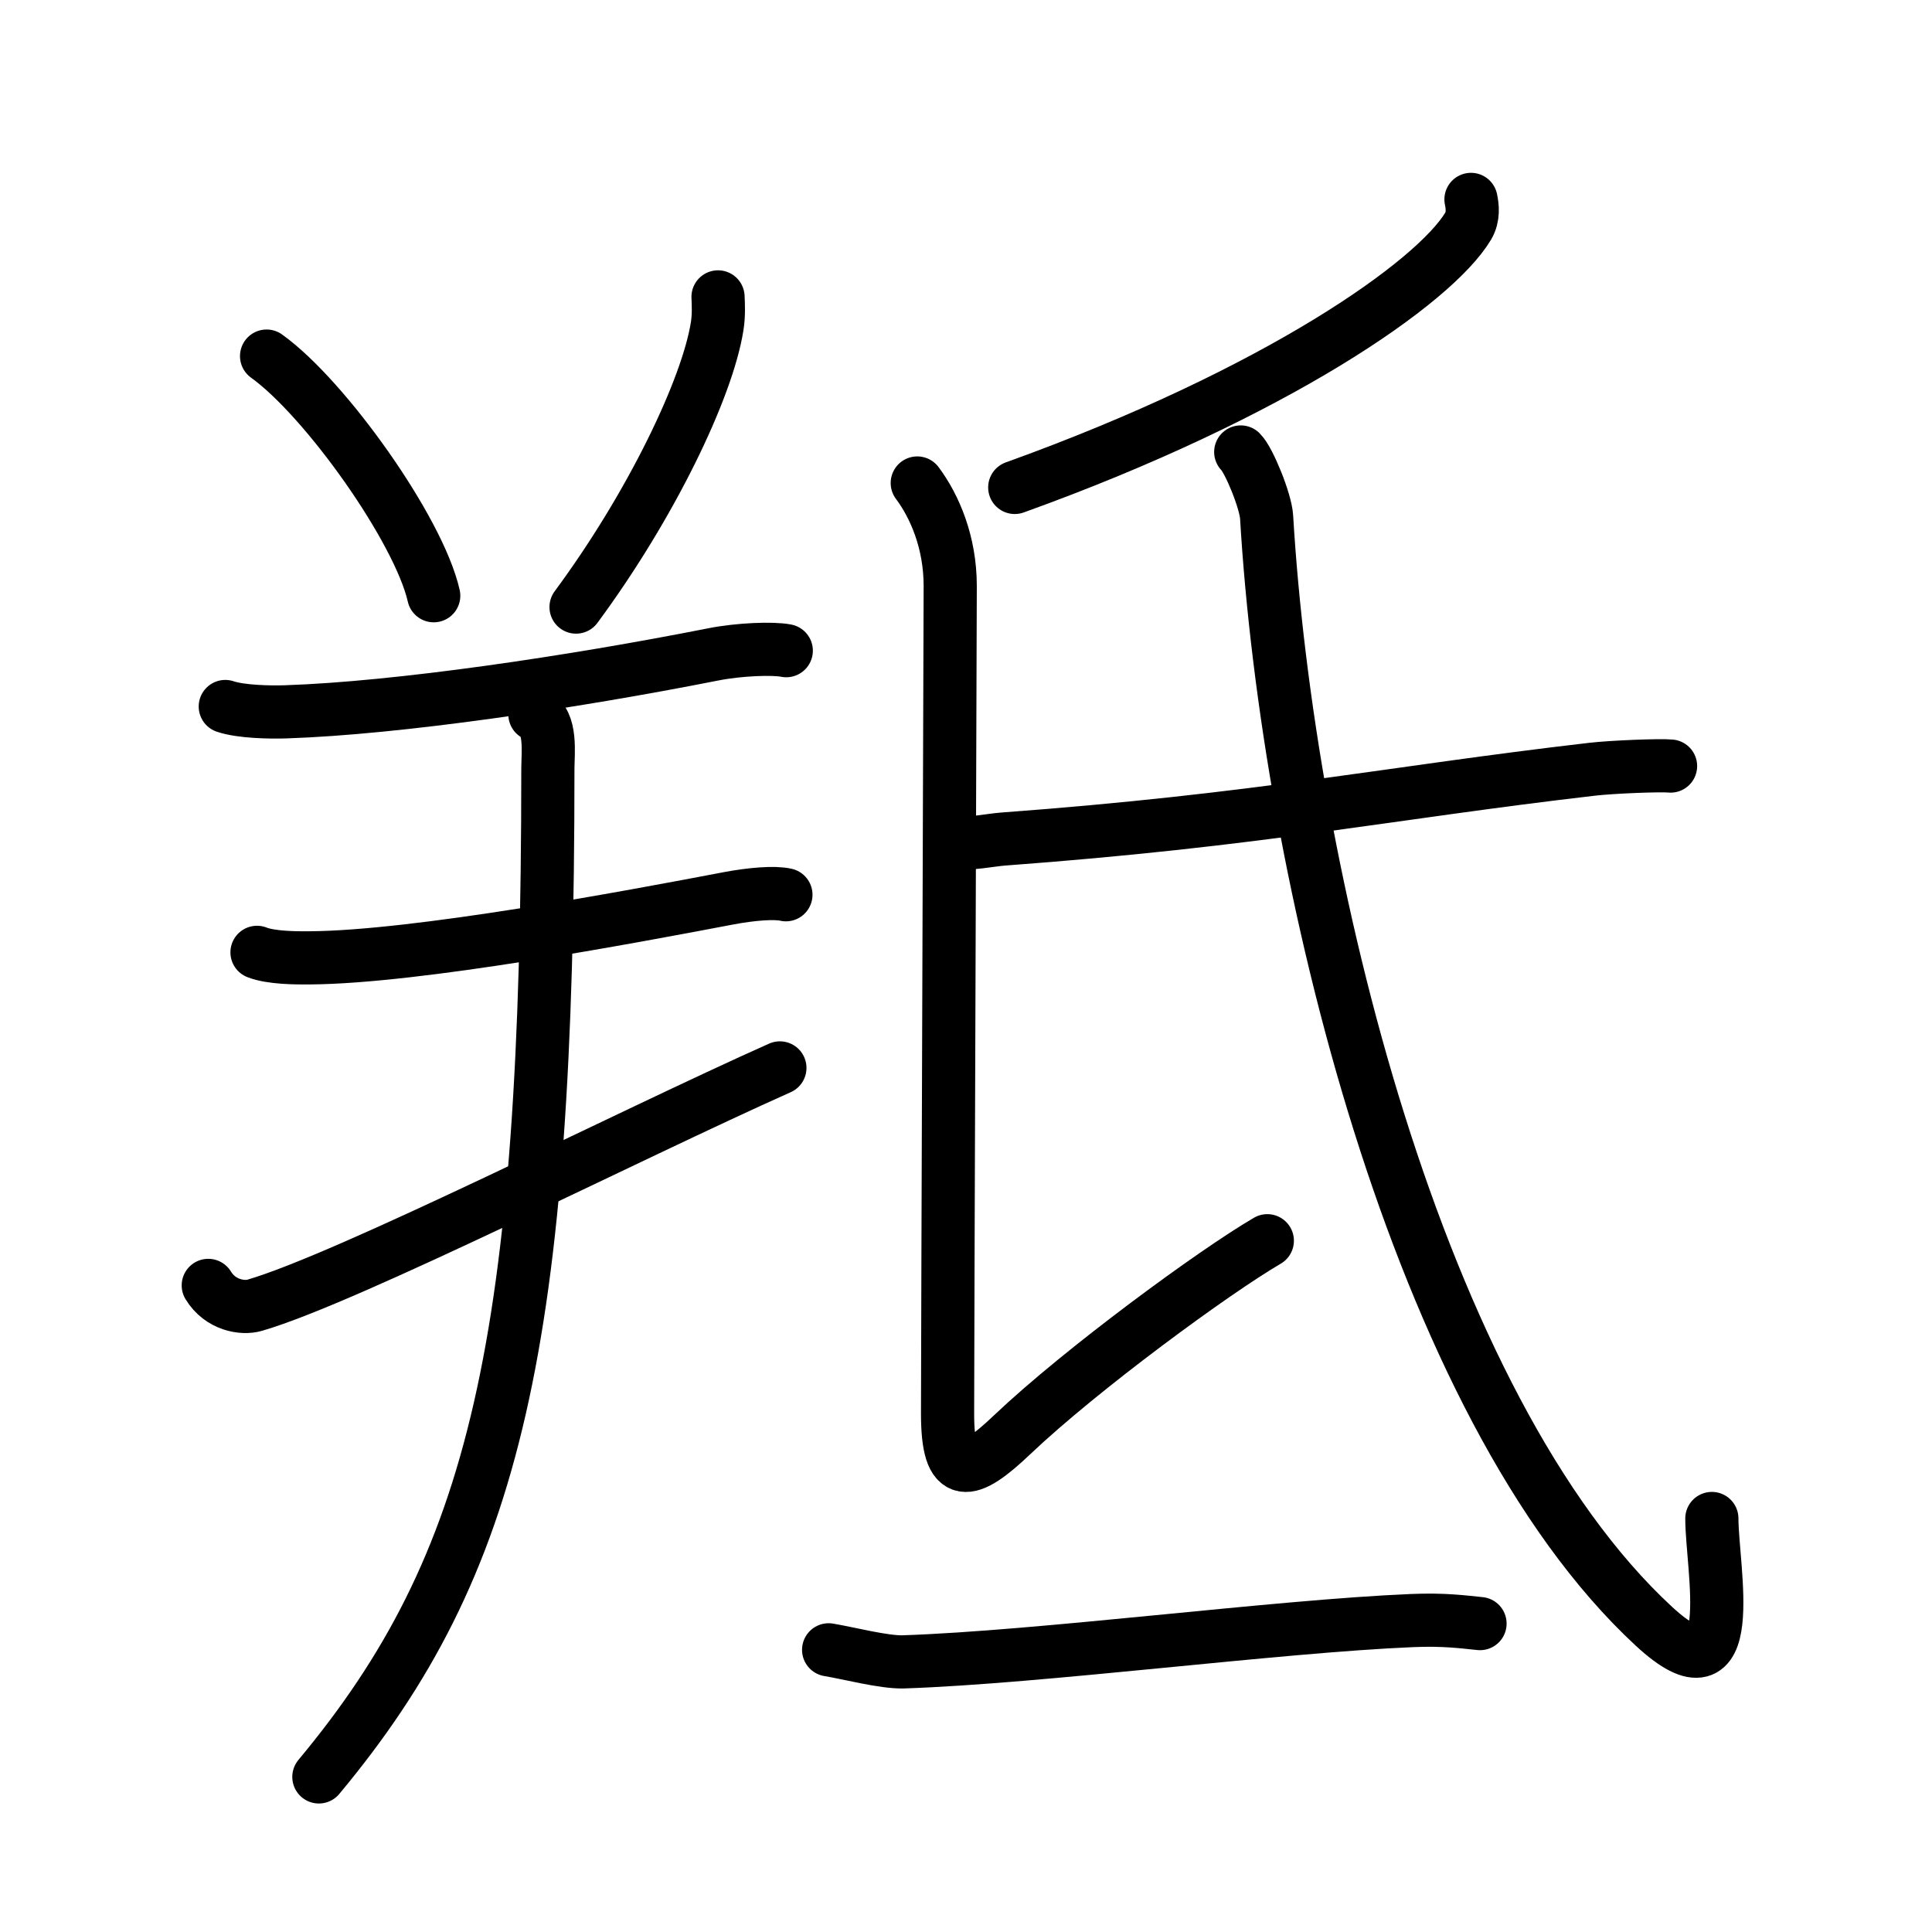 <svg xmlns="http://www.w3.org/2000/svg" width="109" height="109" viewBox="0 0 109 109" style="fill:none;stroke:currentColor;stroke-width:3;stroke-linecap:round;stroke-linejoin:round;">
<path id="kvg:07f9d-s1" d="M15.04,20.09c3.32,2.38,8.59,9.8,9.43,13.52"/>
<path id="kvg:07f9d-s2" d="M40.51,16.75c0.02,0.41,0.05,1.06-0.05,1.66c-0.55,3.49-3.71,10.09-7.96,15.84"/>
<path id="kvg:07f9d-s3" d="M12.71,39.86c0.89,0.3,2.52,0.33,3.42,0.3c6.32-0.21,16.12-1.66,24.11-3.24c1.46-0.29,3.38-0.36,4.12-0.21"/>
<path id="kvg:07f9d-s4" d="M14.5,53.73c0.78,0.31,2.21,0.32,2.99,0.31C23.5,54,35.5,51.75,41.11,50.68c1.28-0.24,2.58-0.35,3.23-0.2"/>
<path id="kvg:07f9d-s5" d="M11.75,72.52c0.68,1.12,1.94,1.32,2.62,1.12c5.26-1.53,21.13-9.6,29.63-13.39"/>
<path id="kvg:07f9d-s6" d="M30.18,40.31c0.96,0.39,0.73,2.23,0.73,3.04c0,32.4-2.92,44.9-12.92,56.9"/>
<path id="kvg:07f9d-s7" d="M82.99,11.25c0.08,0.38,0.16,0.97-0.16,1.51c-1.9,3.17-10.8,9.42-25.58,14.74"/>
<path id="kvg:07f9d-s8" d="M51.75,27.25c0.98,1.31,1.86,3.34,1.86,5.81s-0.15,42.85-0.15,46.69c0,3.84,1.19,3.53,3.65,1.19C61,77.25,68.5,71.75,71.5,70"/>
<path id="kvg:07f9d-s9" d="M54,47.52c0.67,0.13,1.9-0.13,2.57-0.18c14.59-1.08,21.62-2.59,33.25-3.94c1.1-0.13,3.87-0.24,4.43-0.18"/>
<path id="kvg:07f9d-s10" d="M70,25.5c0.47,0.46,1.41,2.78,1.46,3.67c1.19,20.05,8.46,50.21,21.86,62.59c4.95,4.57,3.26-3.28,3.26-6.09"/>
<path id="kvg:07f9d-s11" d="M46.75,93.08c1.1,0.18,3.11,0.71,4.21,0.68c7.79-0.26,21.04-2.01,28.69-2.33c1.83-0.08,2.93,0.08,3.85,0.17"/>
</svg>
